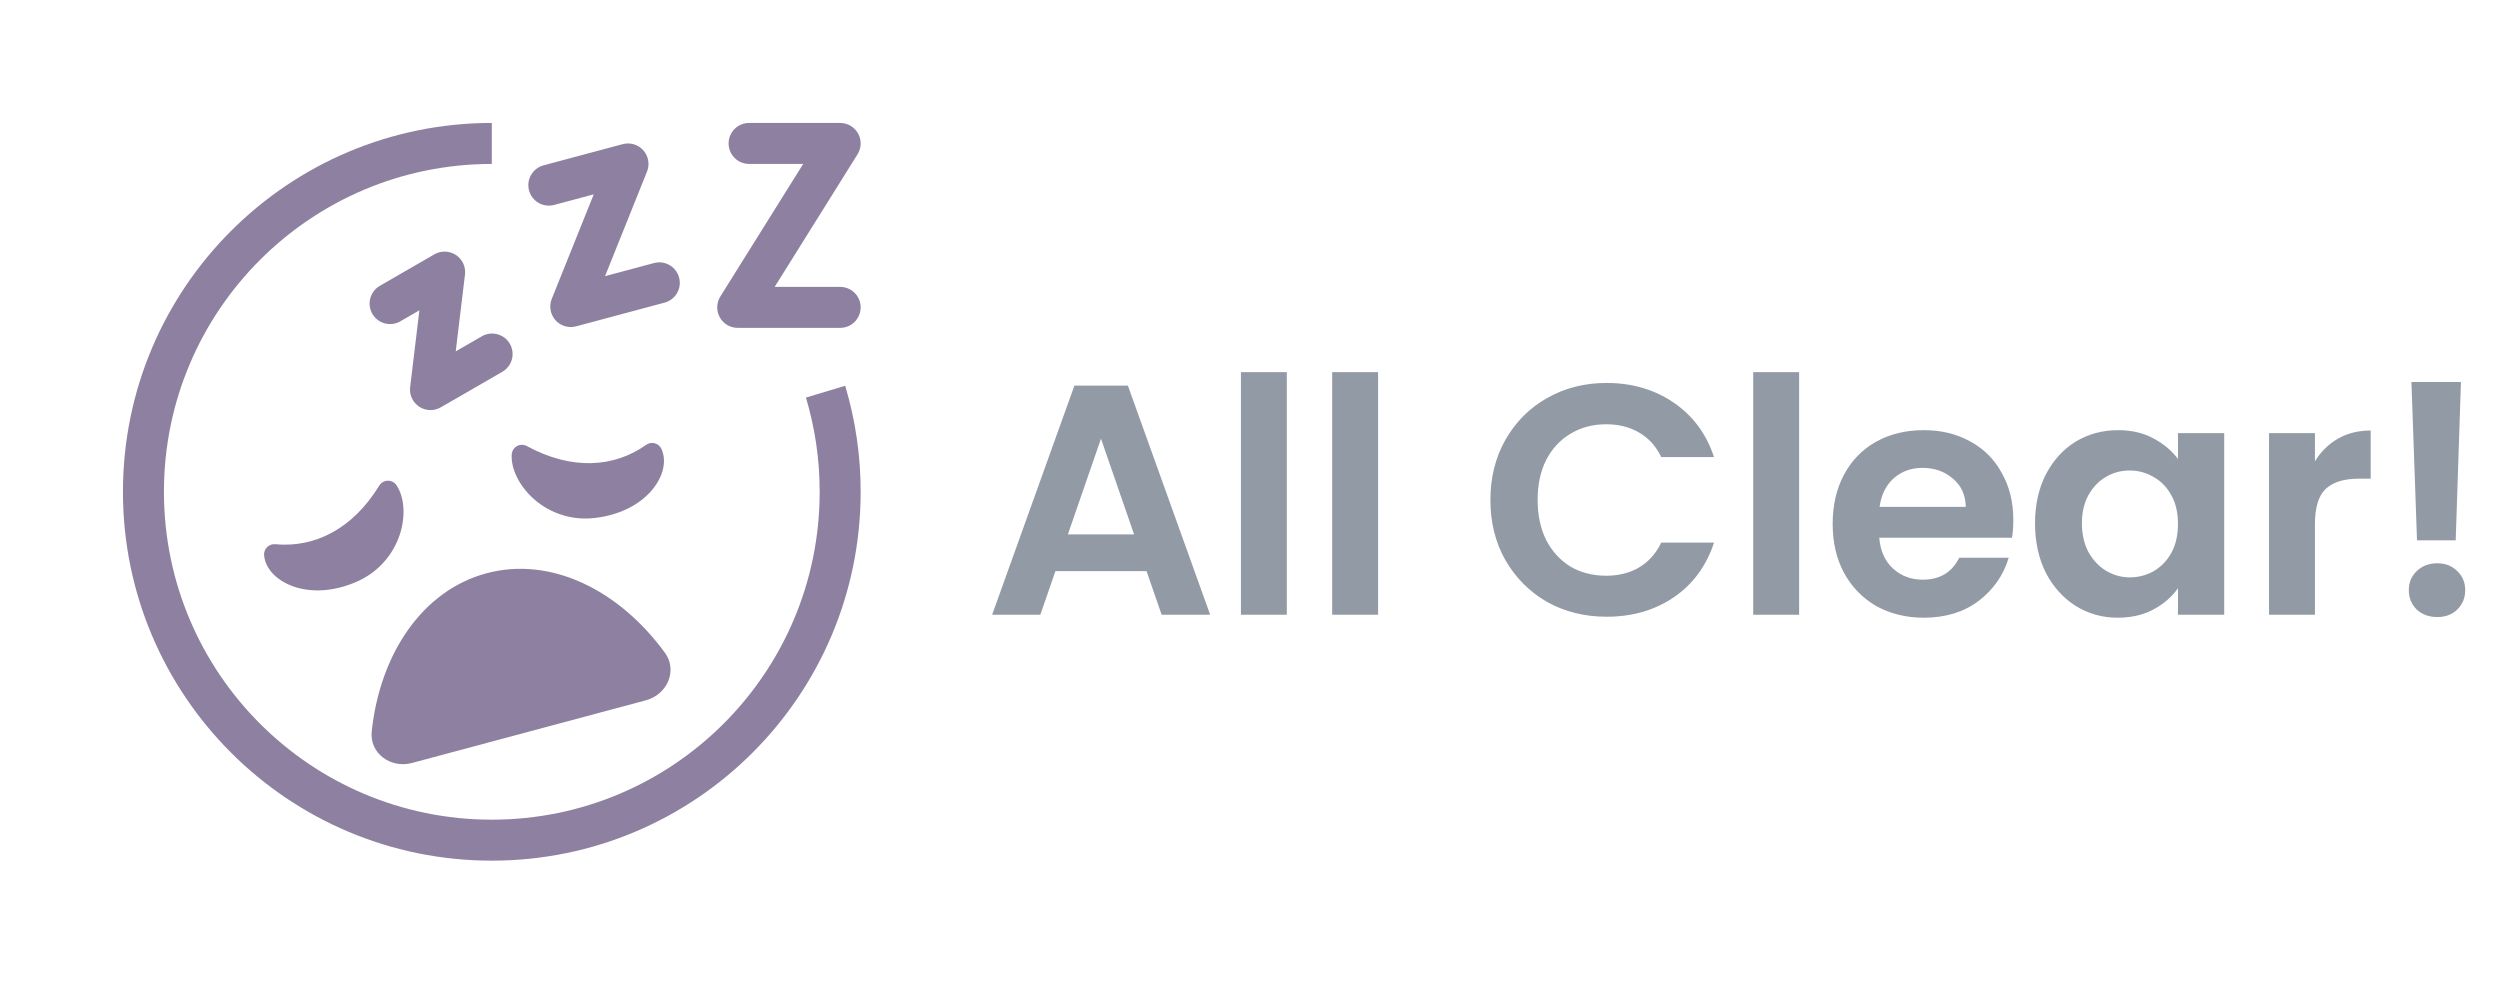 <svg width="122" height="48" viewBox="0 0 122 48" fill="none" xmlns="http://www.w3.org/2000/svg">
<path d="M55.952 27.872H51.504L50.768 30H48.416L52.432 18.816H55.04L59.056 30H56.688L55.952 27.872ZM55.344 26.08L53.728 21.408L52.112 26.08H55.344ZM62.797 18.16V30H60.557V18.16H62.797ZM67.25 18.16V30H65.01V18.16H67.25ZM72.732 24.4C72.732 23.301 72.977 22.32 73.468 21.456C73.969 20.581 74.647 19.904 75.5 19.424C76.364 18.933 77.329 18.688 78.396 18.688C79.644 18.688 80.737 19.008 81.676 19.648C82.615 20.288 83.27 21.173 83.644 22.304H81.068C80.812 21.771 80.449 21.371 79.98 21.104C79.521 20.837 78.988 20.704 78.38 20.704C77.729 20.704 77.148 20.859 76.636 21.168C76.135 21.467 75.74 21.893 75.452 22.448C75.174 23.003 75.036 23.653 75.036 24.4C75.036 25.136 75.174 25.787 75.452 26.352C75.74 26.907 76.135 27.339 76.636 27.648C77.148 27.947 77.729 28.096 78.38 28.096C78.988 28.096 79.521 27.963 79.98 27.696C80.449 27.419 80.812 27.013 81.068 26.48H83.644C83.27 27.621 82.615 28.512 81.676 29.152C80.748 29.781 79.654 30.096 78.396 30.096C77.329 30.096 76.364 29.856 75.5 29.376C74.647 28.885 73.969 28.208 73.468 27.344C72.977 26.48 72.732 25.499 72.732 24.4ZM87.797 18.16V30H85.557V18.16H87.797ZM98.25 25.376C98.25 25.696 98.229 25.984 98.186 26.24H91.706C91.76 26.88 91.984 27.381 92.378 27.744C92.773 28.107 93.258 28.288 93.834 28.288C94.666 28.288 95.258 27.931 95.61 27.216H98.026C97.77 28.069 97.28 28.773 96.554 29.328C95.829 29.872 94.938 30.144 93.882 30.144C93.029 30.144 92.261 29.957 91.578 29.584C90.906 29.2 90.378 28.661 89.994 27.968C89.621 27.275 89.434 26.475 89.434 25.568C89.434 24.651 89.621 23.845 89.994 23.152C90.368 22.459 90.89 21.925 91.562 21.552C92.234 21.179 93.008 20.992 93.882 20.992C94.725 20.992 95.477 21.173 96.138 21.536C96.81 21.899 97.328 22.416 97.69 23.088C98.064 23.749 98.25 24.512 98.25 25.376ZM95.93 24.736C95.92 24.16 95.712 23.701 95.306 23.36C94.901 23.008 94.405 22.832 93.818 22.832C93.264 22.832 92.794 23.003 92.41 23.344C92.037 23.675 91.808 24.139 91.722 24.736H95.93ZM99.309 25.536C99.309 24.64 99.485 23.845 99.837 23.152C100.2 22.459 100.685 21.925 101.293 21.552C101.912 21.179 102.6 20.992 103.357 20.992C104.019 20.992 104.595 21.125 105.085 21.392C105.587 21.659 105.987 21.995 106.285 22.4V21.136H108.541V30H106.285V28.704C105.997 29.12 105.597 29.467 105.085 29.744C104.584 30.011 104.003 30.144 103.341 30.144C102.595 30.144 101.912 29.952 101.293 29.568C100.685 29.184 100.2 28.645 99.837 27.952C99.485 27.248 99.309 26.443 99.309 25.536ZM106.285 25.568C106.285 25.024 106.179 24.56 105.965 24.176C105.752 23.781 105.464 23.483 105.101 23.28C104.739 23.067 104.349 22.96 103.933 22.96C103.517 22.96 103.133 23.061 102.781 23.264C102.429 23.467 102.141 23.765 101.917 24.16C101.704 24.544 101.597 25.003 101.597 25.536C101.597 26.069 101.704 26.539 101.917 26.944C102.141 27.339 102.429 27.643 102.781 27.856C103.144 28.069 103.528 28.176 103.933 28.176C104.349 28.176 104.739 28.075 105.101 27.872C105.464 27.659 105.752 27.36 105.965 26.976C106.179 26.581 106.285 26.112 106.285 25.568ZM112.969 22.512C113.257 22.043 113.63 21.675 114.089 21.408C114.558 21.141 115.092 21.008 115.689 21.008V23.36H115.097C114.393 23.36 113.86 23.525 113.497 23.856C113.145 24.187 112.969 24.763 112.969 25.584V30H110.729V21.136H112.969V22.512ZM120.094 18.64L119.838 26.368H117.95L117.678 18.64H120.094ZM118.942 30.112C118.536 30.112 118.2 29.989 117.934 29.744C117.678 29.488 117.55 29.173 117.55 28.8C117.55 28.427 117.678 28.117 117.934 27.872C118.2 27.616 118.536 27.488 118.942 27.488C119.336 27.488 119.662 27.616 119.918 27.872C120.174 28.117 120.302 28.427 120.302 28.8C120.302 29.173 120.174 29.488 119.918 29.744C119.662 29.989 119.336 30.112 118.942 30.112Z" fill="#27374D" fill-opacity="0.5"/>
<path d="M6 24C6 14.059 14.059 6 24 6V8C15.163 8 8 15.163 8 24C8 32.837 15.163 40 24 40C32.837 40 40 32.837 40 24C40 22.401 39.766 20.858 39.33 19.401L41.245 18.826C41.747 20.505 42.002 22.248 42 24C42 33.941 33.941 42 24 42C14.059 42 6 33.941 6 24Z" fill="#1E0342" fill-opacity="0.5"/>
<path d="M18.53 13.952C18.302 14.086 18.137 14.304 18.069 14.559C18.002 14.814 18.038 15.086 18.17 15.315C18.302 15.543 18.519 15.711 18.774 15.78C19.029 15.849 19.3 15.815 19.53 15.684L20.466 15.143L20.015 18.893C19.993 19.077 20.022 19.264 20.1 19.433C20.178 19.601 20.302 19.744 20.456 19.847C20.611 19.949 20.792 20.006 20.977 20.012C21.163 20.018 21.346 19.972 21.507 19.879L24.509 18.146C24.624 18.081 24.724 17.994 24.805 17.889C24.886 17.785 24.945 17.666 24.98 17.539C25.014 17.411 25.023 17.279 25.006 17.148C24.989 17.017 24.947 16.891 24.881 16.777C24.815 16.663 24.727 16.562 24.622 16.482C24.517 16.402 24.398 16.344 24.27 16.31C24.143 16.276 24.01 16.268 23.879 16.286C23.749 16.304 23.623 16.347 23.509 16.414L22.239 17.147L22.691 13.397C22.713 13.213 22.684 13.026 22.606 12.857C22.528 12.689 22.404 12.546 22.25 12.443C22.095 12.341 21.914 12.284 21.729 12.278C21.543 12.272 21.36 12.318 21.199 12.411L18.53 13.952ZM25.817 9.294C25.783 9.167 25.774 9.035 25.791 8.905C25.808 8.774 25.851 8.649 25.917 8.535C25.982 8.421 26.07 8.322 26.174 8.242C26.278 8.162 26.397 8.103 26.524 8.069L30.388 7.034C30.567 6.986 30.756 6.989 30.934 7.042C31.112 7.096 31.272 7.197 31.395 7.336C31.518 7.475 31.6 7.646 31.632 7.829C31.664 8.011 31.644 8.2 31.575 8.372L29.526 13.477L31.941 12.83C32.194 12.769 32.461 12.81 32.685 12.943C32.909 13.076 33.072 13.292 33.14 13.543C33.207 13.795 33.174 14.063 33.047 14.29C32.92 14.518 32.709 14.687 32.459 14.761L28.112 15.926C27.933 15.974 27.744 15.971 27.566 15.918C27.388 15.864 27.228 15.763 27.105 15.624C26.982 15.485 26.9 15.314 26.868 15.131C26.836 14.948 26.856 14.76 26.925 14.588L28.974 9.484L27.042 10.001C26.915 10.035 26.783 10.044 26.653 10.027C26.522 10.009 26.397 9.967 26.283 9.901C26.169 9.836 26.07 9.748 25.99 9.644C25.91 9.54 25.851 9.421 25.817 9.294ZM36.556 6C36.291 6 36.036 6.105 35.849 6.293C35.661 6.48 35.556 6.735 35.556 7C35.556 7.265 35.661 7.52 35.849 7.707C36.036 7.895 36.291 8 36.556 8H39.196L35.152 14.47C35.057 14.621 35.005 14.795 35 14.974C34.996 15.152 35.039 15.329 35.125 15.485C35.212 15.641 35.339 15.771 35.492 15.862C35.646 15.952 35.822 16 36 16H41C41.265 16 41.52 15.895 41.707 15.707C41.895 15.52 42 15.265 42 15C42 14.735 41.895 14.48 41.707 14.293C41.52 14.105 41.265 14 41 14H37.804L41.848 7.53C41.943 7.379 41.995 7.205 42 7.026C42.004 6.848 41.961 6.671 41.875 6.515C41.788 6.359 41.661 6.229 41.508 6.138C41.354 6.048 41.178 6 41 6H36.556ZM12.888 27.106C12.964 27.849 13.631 28.403 14.404 28.649C15.212 28.905 16.259 28.884 17.371 28.402C17.869 28.193 18.317 27.88 18.684 27.484C19.052 27.089 19.331 26.619 19.503 26.107C19.793 25.239 19.753 24.287 19.351 23.682C19.305 23.612 19.241 23.555 19.167 23.516C19.092 23.477 19.009 23.457 18.925 23.459C18.841 23.46 18.759 23.483 18.686 23.525C18.613 23.567 18.552 23.626 18.508 23.698C17.214 25.809 15.364 26.738 13.433 26.558C13.359 26.551 13.285 26.56 13.216 26.585C13.146 26.61 13.083 26.651 13.031 26.703C12.979 26.756 12.939 26.819 12.914 26.889C12.889 26.958 12.881 27.032 12.888 27.106ZM32.28 21.91C32.586 22.591 32.286 23.404 31.74 24.004C31.168 24.63 30.25 25.134 29.047 25.274C28.511 25.342 27.966 25.295 27.45 25.136C26.934 24.977 26.457 24.71 26.052 24.352C25.368 23.745 24.927 22.902 24.972 22.176C24.977 22.092 25.004 22.011 25.049 21.94C25.093 21.869 25.156 21.81 25.229 21.77C25.303 21.729 25.385 21.707 25.469 21.707C25.553 21.707 25.636 21.728 25.71 21.768C27.886 22.95 29.953 22.829 31.535 21.707C31.595 21.664 31.664 21.636 31.737 21.623C31.81 21.61 31.884 21.613 31.955 21.633C32.027 21.652 32.093 21.687 32.149 21.735C32.205 21.783 32.25 21.843 32.28 21.91ZM32.448 31.855C30.197 28.771 26.861 27.14 23.741 27.976C20.621 28.813 18.547 31.892 18.14 35.689C18.025 36.758 19.063 37.512 20.101 37.234L31.521 34.174C32.56 33.895 33.081 32.724 32.448 31.855Z" fill="#1E0342" fill-opacity="0.5"/>
</svg>
